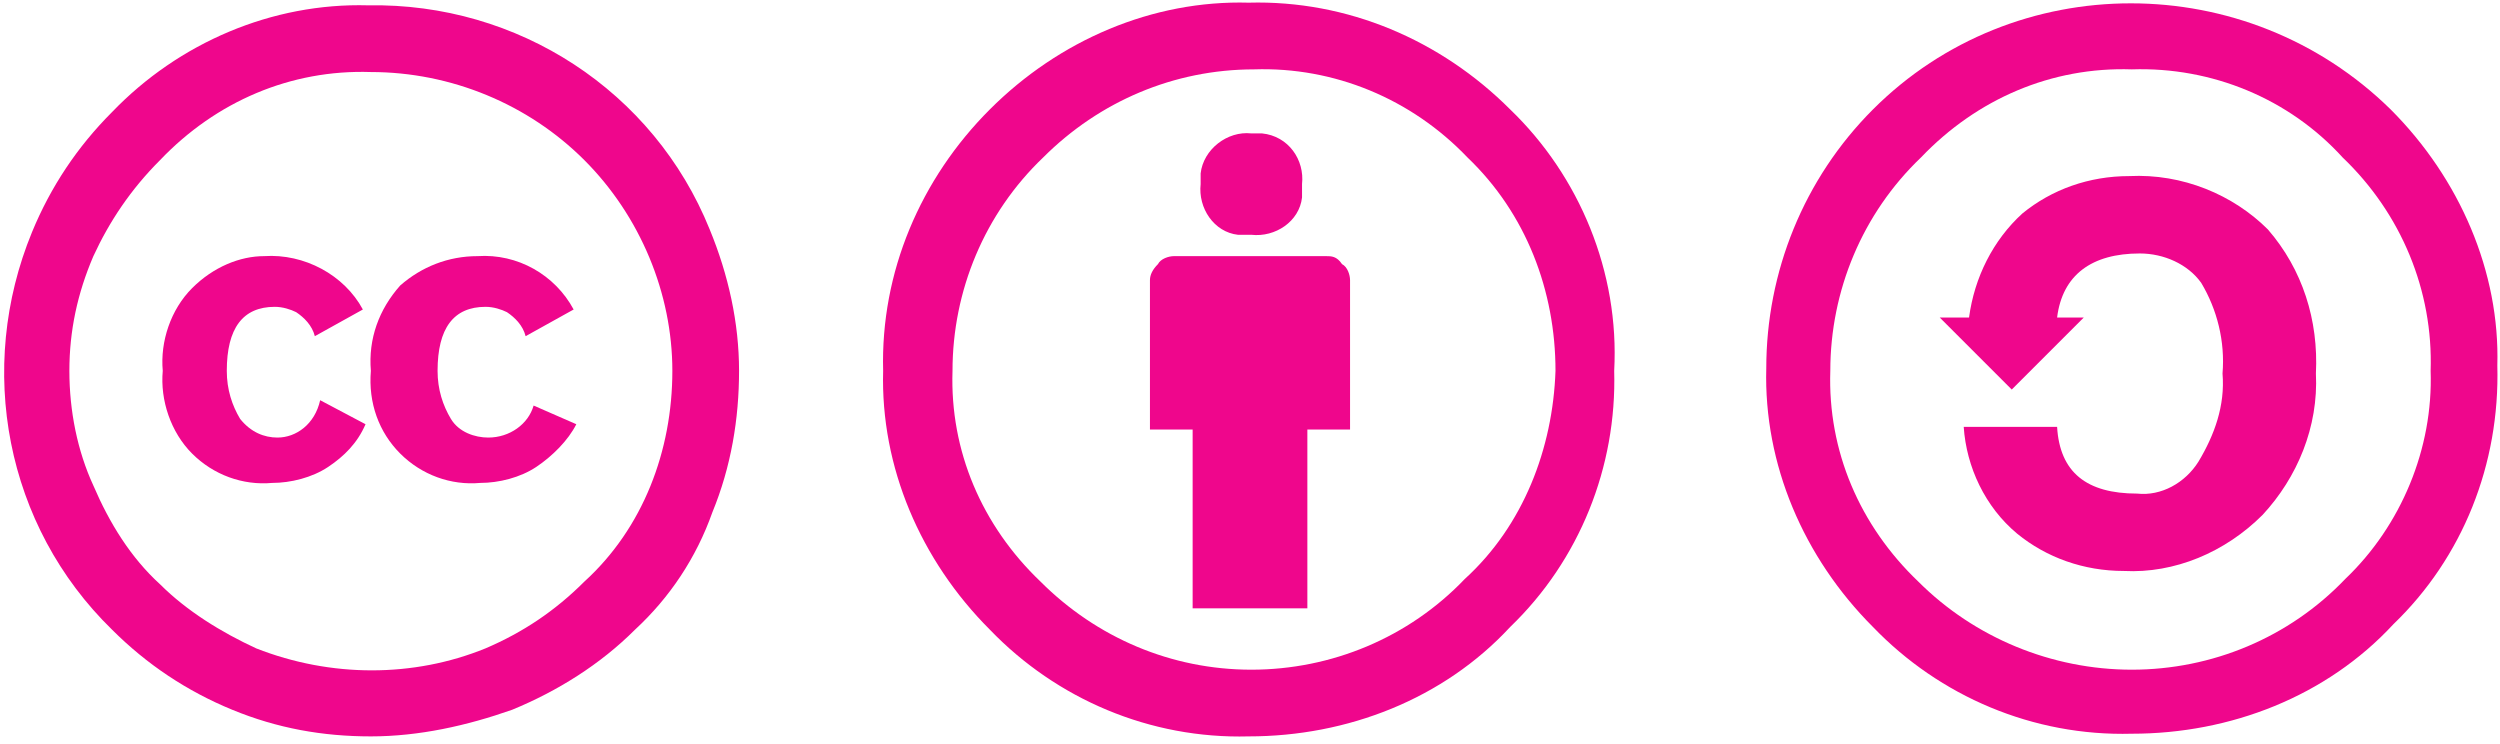 <?xml version="1.0" encoding="utf-8"?>
<!-- Generator: Adobe Illustrator 25.2.3, SVG Export Plug-In . SVG Version: 6.00 Build 0)  -->
<svg version="1.1" id="CC" xmlns="http://www.w3.org/2000/svg" xmlns:xlink="http://www.w3.org/1999/xlink" x="0px" y="0px"
	 viewBox="0 0 93.7 27.9" style="enable-background:new 0 0 93.7 27.9;" xml:space="preserve">
<style type="text/css">
	.st0{fill:#EF068C;}
</style>
<g id="CCSABY">
	<g>
		<path class="st0" d="M18.3,16.4c-0.5,0-1.1-0.2-1.4-0.7c-0.3-0.5-0.5-1.1-0.5-1.8c0-1.6,0.6-2.4,1.8-2.4c0.3,0,0.6,0.1,0.8,0.2
			c0.3,0.2,0.6,0.5,0.7,0.9l1.8-1c-0.7-1.3-2.1-2.1-3.6-2c-1.1,0-2.1,0.4-2.9,1.1c-0.8,0.9-1.2,2-1.1,3.2c-0.1,1.2,0.3,2.3,1.1,3.1
			c0.8,0.8,1.9,1.2,3,1.1c0.7,0,1.5-0.2,2.1-0.6c0.6-0.4,1.2-1,1.5-1.6L20,15.2C19.8,15.9,19.1,16.4,18.3,16.4z"/>
		<path class="st0" d="M10.4,16.4c-0.5,0-1-0.2-1.4-0.7c-0.3-0.5-0.5-1.1-0.5-1.8c0-1.6,0.6-2.4,1.8-2.4c0.3,0,0.6,0.1,0.8,0.2
			c0.3,0.2,0.6,0.5,0.7,0.9l1.8-1c-0.7-1.3-2.2-2.1-3.7-2C9,9.6,8,10,7.2,10.8c-0.8,0.8-1.2,2-1.1,3.1C6,15,6.4,16.2,7.2,17
			c0.8,0.8,1.9,1.2,3,1.1c0.7,0,1.5-0.2,2.1-0.6c0.6-0.4,1.1-0.9,1.4-1.6l-1.7-0.9C11.8,15.9,11.1,16.4,10.4,16.4z"/>
		<path class="st0" d="M26.6,8.6c-2.1-5.2-7.2-8.5-12.8-8.4c-3.6-0.1-7.1,1.4-9.6,4C2.9,5.5,1.9,7,1.2,8.7c-2.1,5.1-1,11,3,14.9
			c1.3,1.3,2.8,2.3,4.5,3c1.7,0.7,3.4,1,5.2,1c1.8,0,3.6-0.4,5.3-1c1.7-0.7,3.3-1.7,4.6-3c1.3-1.2,2.3-2.7,2.9-4.4
			c0.7-1.7,1-3.5,1-5.3C27.7,12.1,27.3,10.3,26.6,8.6z M21.9,21.8c-1.1,1.1-2.3,1.9-3.7,2.5c-2.7,1.1-5.8,1.1-8.6,0
			C8.3,23.7,7,22.9,6,21.9c-1.1-1-1.9-2.3-2.5-3.7c-0.6-1.3-0.9-2.8-0.9-4.3c0-1.5,0.3-2.9,0.9-4.3C4.1,8.3,4.9,7.1,6,6
			c2.1-2.2,4.9-3.4,7.9-3.3c3,0,5.9,1.2,8,3.3c2.1,2.1,3.3,5,3.3,7.9C25.2,16.9,24.1,19.8,21.9,21.8z"/>
	</g>
	<g>
		<path class="st0" d="M56.6,4.1c-2.6-2.6-6.1-4.1-9.8-4c-3.6-0.1-7.1,1.4-9.7,4c-2.6,2.6-4.1,6.1-4,9.8c-0.1,3.6,1.4,7.1,4,9.7
			c2.5,2.6,6,4.1,9.7,4c3.7,0,7.3-1.4,9.8-4.1c2.6-2.5,4-6,3.9-9.6C60.7,10.2,59.2,6.6,56.6,4.1z M54.9,21.7c-2.1,2.2-5,3.4-8,3.4
			c-3,0-5.8-1.2-7.9-3.3c-2.2-2.1-3.4-4.9-3.3-7.9c0-3,1.2-5.9,3.4-8c2.1-2.1,4.9-3.3,7.9-3.3c3-0.1,5.9,1.1,8,3.3
			c2.2,2.1,3.3,5,3.3,8C58.2,16.8,57.1,19.7,54.9,21.7z"/>
		<g>
			<path class="st0" d="M46.9,8.8c0.9,0.1,1.8-0.5,1.9-1.4c0-0.2,0-0.3,0-0.5C48.9,6,48.3,5.1,47.3,5c-0.1,0-0.3,0-0.4,0
				c-0.9-0.1-1.8,0.6-1.9,1.5c0,0.1,0,0.3,0,0.4c-0.1,0.9,0.5,1.8,1.4,1.9C46.6,8.8,46.7,8.8,46.9,8.8z"/>
			<path class="st0" d="M49.7,9.6H44c-0.2,0-0.5,0.1-0.6,0.3c-0.2,0.2-0.3,0.4-0.3,0.6v5.6h1.6v6.7H49v-6.7h1.6v-5.6
				c0-0.2-0.1-0.5-0.3-0.6C50.1,9.6,49.9,9.6,49.7,9.6z"/>
		</g>
	</g>
	<g>
		<path class="st0" d="M79.8,6.6c-1.5,0-2.9,0.5-4,1.4c-1.1,1-1.8,2.4-2,3.9h-1.1l2.7,2.7l2.7-2.7h-1c0.2-1.6,1.3-2.4,3.1-2.4
			c0.9,0,1.8,0.4,2.3,1.1c0.6,1,0.9,2.2,0.8,3.4c0.1,1.2-0.3,2.3-0.9,3.3c-0.5,0.8-1.4,1.3-2.3,1.2c-1.9,0-2.9-0.8-3-2.5h-3.5
			c0.1,1.5,0.8,3,2,4c1.1,0.9,2.5,1.4,4,1.4c1.9,0.1,3.8-0.7,5.2-2.1c1.3-1.4,2.1-3.3,2-5.3c0.1-2-0.5-3.9-1.8-5.4
			C83.7,7.3,81.8,6.5,79.8,6.6z"/>
		<path class="st0" d="M89.6,4.1c-5.4-5.3-14.1-5.3-19.4,0c-2.6,2.6-4,6.1-4,9.7c-0.1,3.6,1.4,7.1,4,9.7c2.5,2.6,6,4.1,9.7,4
			c3.7,0,7.3-1.4,9.8-4.1c2.6-2.5,4-6,3.9-9.7C93.7,10.2,92.2,6.7,89.6,4.1z M87.9,21.7c-2.1,2.2-5,3.4-8,3.4c-3,0-5.9-1.2-8-3.3
			c-2.2-2.1-3.4-4.9-3.3-7.9c0-3,1.2-5.9,3.4-8c2.1-2.2,4.9-3.4,7.9-3.3c3-0.1,5.9,1.1,7.9,3.3c2.2,2.1,3.4,5,3.3,8
			C91.2,16.8,90,19.7,87.9,21.7z"/>
	</g>
</g>
</svg>
